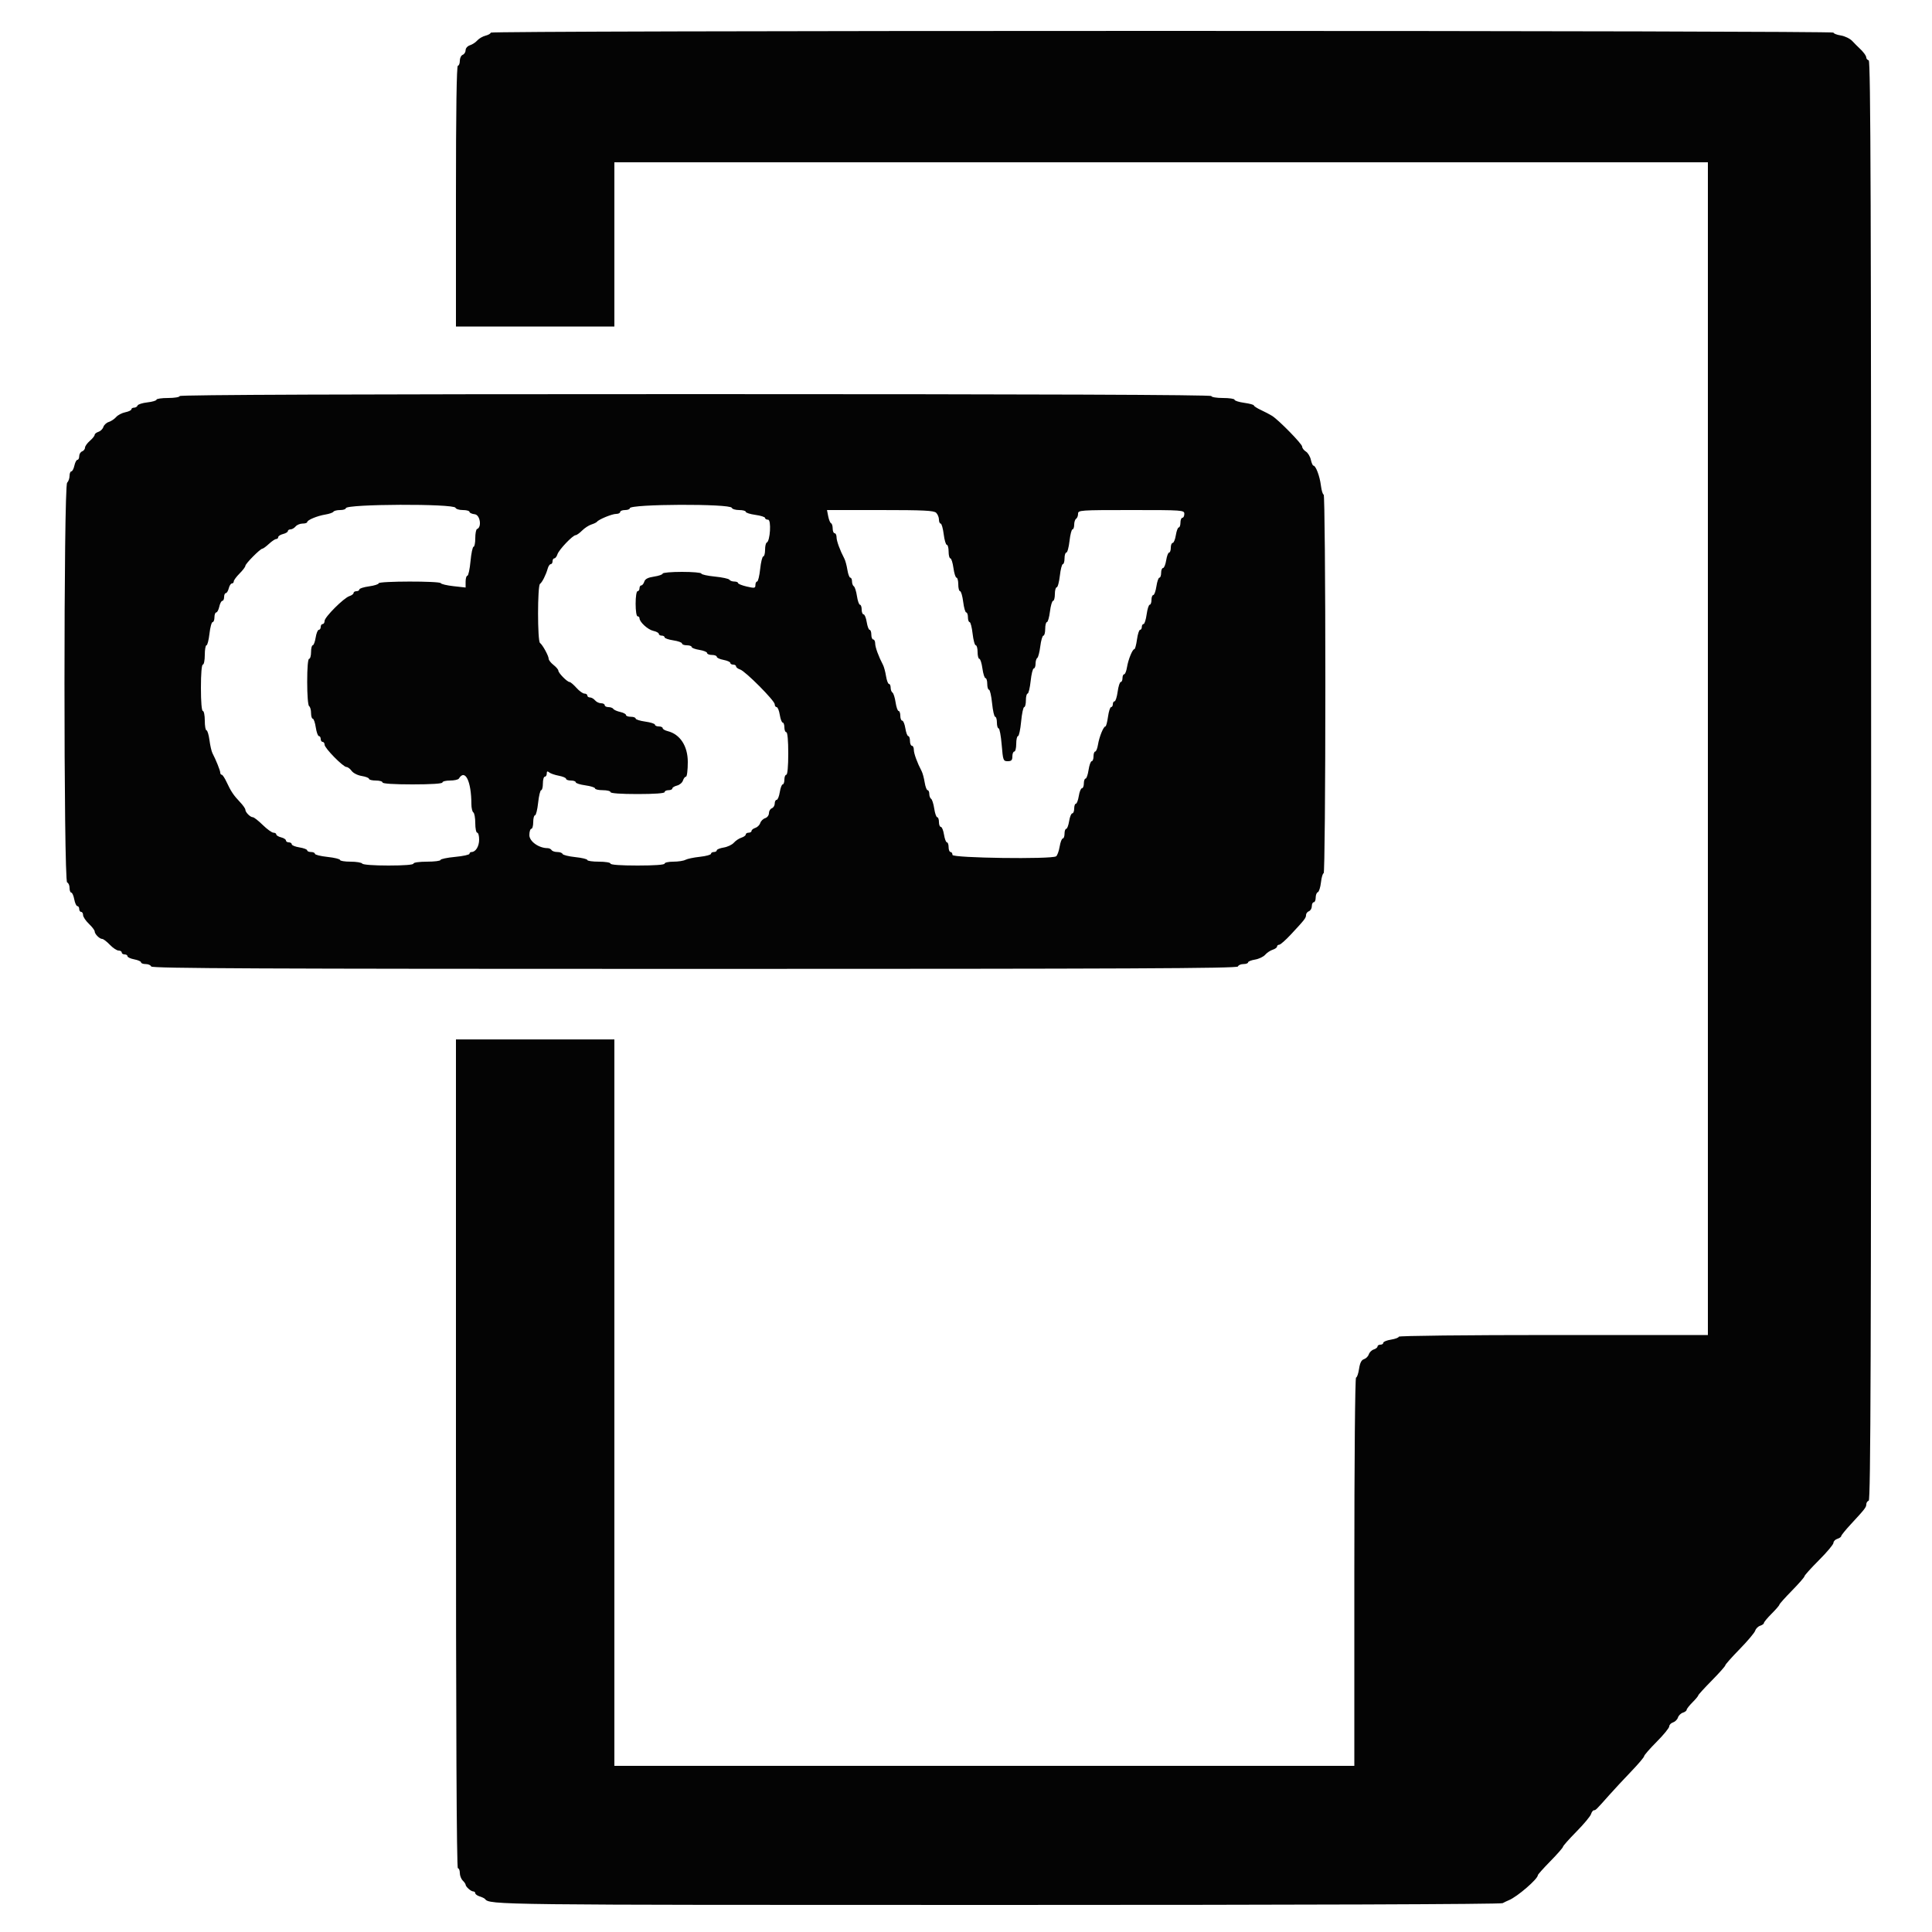 <svg id="svg" xmlns="http://www.w3.org/2000/svg" xmlns:xlink="http://www.w3.org/1999/xlink" width="400" height="400" viewBox="0, 0, 400,400"><g id="svgg"><path id="path0" d="M101.600 6.757 C 101.600 6.953,101.116 7.235,100.524 7.383 C 99.932 7.532,99.167 7.976,98.824 8.370 C 98.481 8.763,97.795 9.213,97.300 9.370 C 96.799 9.528,96.400 9.978,96.400 10.384 C 96.400 10.786,96.130 11.218,95.800 11.345 C 95.470 11.471,95.200 12.031,95.200 12.587 C 95.200 13.144,95.020 13.600,94.800 13.600 C 94.537 13.600,94.400 22.867,94.400 40.600 L 94.400 67.600 110.800 67.600 L 127.200 67.600 127.200 50.600 L 127.200 33.600 240.400 33.600 L 353.600 33.600 353.600 155.000 L 353.600 276.400 321.600 276.400 C 303.659 276.400,289.600 276.553,289.600 276.749 C 289.600 276.941,288.880 277.213,288.000 277.354 C 287.120 277.494,286.400 277.787,286.400 278.005 C 286.400 278.222,286.130 278.400,285.800 278.400 C 285.470 278.400,285.200 278.568,285.200 278.773 C 285.200 278.978,284.849 279.257,284.420 279.394 C 283.992 279.530,283.533 279.983,283.400 280.400 C 283.267 280.817,282.818 281.267,282.401 281.400 C 281.869 281.568,281.563 282.172,281.376 283.420 C 281.229 284.399,280.950 285.200,280.755 285.200 C 280.551 285.200,280.400 302.299,280.400 325.400 L 280.400 365.600 203.800 365.600 L 127.200 365.600 127.200 290.400 L 127.200 215.200 110.800 215.200 L 94.400 215.200 94.400 301.000 C 94.400 357.933,94.535 386.800,94.800 386.800 C 95.020 386.800,95.200 387.237,95.200 387.771 C 95.200 388.306,95.470 389.013,95.800 389.343 C 96.130 389.673,96.400 390.059,96.400 390.200 C 96.400 390.615,97.505 391.600,97.971 391.600 C 98.207 391.600,98.400 391.768,98.400 391.973 C 98.400 392.178,98.805 392.472,99.300 392.627 C 99.795 392.781,100.290 393.019,100.400 393.154 C 101.409 394.396,101.786 394.400,206.400 394.400 C 269.514 394.400,310.684 394.254,311.105 394.029 C 311.487 393.825,312.070 393.548,312.400 393.414 C 314.138 392.704,318.400 389.021,318.400 388.229 C 318.400 388.090,319.570 386.784,321.000 385.325 C 322.430 383.867,323.600 382.531,323.600 382.356 C 323.600 382.182,324.846 380.775,326.369 379.231 C 327.893 377.687,329.255 376.058,329.396 375.611 C 329.538 375.165,329.809 374.800,329.998 374.800 C 330.367 374.800,330.458 374.710,333.200 371.621 C 334.190 370.505,336.215 368.328,337.700 366.782 C 339.185 365.237,340.400 363.805,340.400 363.600 C 340.400 363.395,341.570 362.052,343.000 360.615 C 344.430 359.178,345.600 357.744,345.600 357.428 C 345.600 357.112,345.951 356.743,346.380 356.606 C 346.808 356.470,347.267 356.017,347.400 355.600 C 347.533 355.183,347.992 354.730,348.420 354.594 C 348.849 354.457,349.200 354.192,349.200 354.004 C 349.200 353.816,349.740 353.122,350.400 352.462 C 351.060 351.802,351.600 351.154,351.600 351.023 C 351.600 350.891,352.860 349.506,354.400 347.944 C 355.940 346.383,357.200 344.965,357.200 344.794 C 357.200 344.622,358.538 343.113,360.173 341.440 C 361.808 339.768,363.258 338.048,363.394 337.620 C 363.530 337.191,363.992 336.730,364.420 336.594 C 364.849 336.457,365.200 336.199,365.200 336.020 C 365.200 335.841,365.920 334.974,366.800 334.094 C 367.680 333.214,368.400 332.378,368.400 332.235 C 368.400 332.093,369.570 330.784,371.000 329.325 C 372.430 327.867,373.600 326.525,373.600 326.343 C 373.600 326.162,374.950 324.663,376.600 323.013 C 378.250 321.363,379.600 319.752,379.600 319.433 C 379.600 319.115,379.960 318.740,380.400 318.600 C 380.840 318.460,381.200 318.208,381.200 318.038 C 381.200 317.869,382.103 316.756,383.206 315.565 C 386.127 312.412,386.400 312.059,386.400 311.433 C 386.400 311.122,386.625 310.792,386.900 310.700 C 387.299 310.567,387.400 280.391,387.400 161.600 C 387.400 42.809,387.299 12.633,386.900 12.500 C 386.625 12.408,386.400 12.161,386.400 11.950 C 386.400 11.550,385.775 10.703,384.872 9.881 C 384.582 9.616,383.961 8.991,383.493 8.492 C 383.025 7.993,381.958 7.475,381.121 7.341 C 380.284 7.207,379.600 6.941,379.600 6.749 C 379.600 6.551,319.421 6.400,240.600 6.400 C 159.467 6.400,101.600 6.548,101.600 6.757 M37.200 82.000 C 37.200 82.222,36.133 82.400,34.800 82.400 C 33.480 82.400,32.400 82.557,32.400 82.748 C 32.400 82.939,31.551 83.192,30.513 83.309 C 29.475 83.426,28.560 83.719,28.480 83.961 C 28.399 84.202,28.078 84.400,27.767 84.400 C 27.455 84.400,27.200 84.558,27.200 84.750 C 27.200 84.942,26.636 85.213,25.946 85.351 C 25.257 85.489,24.402 85.935,24.046 86.344 C 23.691 86.752,23.004 87.211,22.520 87.363 C 22.037 87.516,21.533 87.983,21.400 88.400 C 21.267 88.817,20.808 89.270,20.380 89.406 C 19.951 89.543,19.600 89.823,19.600 90.030 C 19.600 90.236,19.150 90.797,18.600 91.275 C 18.050 91.753,17.600 92.387,17.600 92.685 C 17.600 92.982,17.330 93.329,17.000 93.455 C 16.670 93.582,16.400 94.026,16.400 94.443 C 16.400 94.859,16.234 95.200,16.032 95.200 C 15.829 95.200,15.545 95.740,15.400 96.400 C 15.255 97.060,14.971 97.600,14.768 97.600 C 14.566 97.600,14.400 98.014,14.400 98.520 C 14.400 99.026,14.175 99.665,13.900 99.940 C 13.167 100.673,13.167 182.456,13.900 182.700 C 14.175 182.792,14.400 183.302,14.400 183.833 C 14.400 184.365,14.560 184.800,14.755 184.800 C 14.951 184.800,15.229 185.430,15.374 186.200 C 15.518 186.970,15.808 187.600,16.018 187.600 C 16.228 187.600,16.400 187.870,16.400 188.200 C 16.400 188.530,16.580 188.800,16.800 188.800 C 17.020 188.800,17.200 189.096,17.200 189.457 C 17.200 189.818,17.740 190.629,18.400 191.260 C 19.060 191.891,19.600 192.598,19.600 192.832 C 19.600 193.381,20.619 194.400,21.168 194.400 C 21.402 194.400,22.109 194.940,22.740 195.600 C 23.371 196.260,24.182 196.800,24.543 196.800 C 24.904 196.800,25.200 196.980,25.200 197.200 C 25.200 197.420,25.470 197.600,25.800 197.600 C 26.130 197.600,26.400 197.772,26.400 197.982 C 26.400 198.192,27.030 198.482,27.800 198.626 C 28.570 198.771,29.200 199.049,29.200 199.245 C 29.200 199.440,29.635 199.600,30.167 199.600 C 30.698 199.600,31.208 199.825,31.300 200.100 C 31.433 200.498,54.289 200.600,143.800 200.600 C 233.311 200.600,256.167 200.498,256.300 200.100 C 256.392 199.825,256.902 199.600,257.433 199.600 C 257.965 199.600,258.400 199.444,258.400 199.252 C 258.400 199.061,259.046 198.800,259.836 198.672 C 260.626 198.543,261.571 198.096,261.936 197.676 C 262.301 197.257,263.005 196.787,263.500 196.630 C 263.995 196.474,264.400 196.178,264.400 195.973 C 264.400 195.768,264.598 195.600,264.840 195.600 C 265.081 195.600,266.161 194.655,267.239 193.500 C 270.127 190.404,270.400 190.054,270.400 189.443 C 270.400 189.136,270.670 188.782,271.000 188.655 C 271.330 188.529,271.600 188.059,271.600 187.613 C 271.600 187.166,271.780 186.800,272.000 186.800 C 272.220 186.800,272.400 186.365,272.400 185.833 C 272.400 185.302,272.598 184.801,272.839 184.720 C 273.081 184.640,273.374 183.725,273.491 182.687 C 273.608 181.649,273.861 180.800,274.052 180.800 C 274.247 180.800,274.400 163.560,274.400 141.600 C 274.400 119.963,274.246 102.400,274.056 102.400 C 273.866 102.400,273.606 101.545,273.477 100.500 C 273.239 98.575,272.422 96.409,271.932 96.403 C 271.784 96.401,271.543 95.851,271.396 95.181 C 271.249 94.510,270.784 93.747,270.364 93.485 C 269.944 93.222,269.600 92.765,269.600 92.468 C 269.600 91.921,264.807 87.018,263.377 86.102 C 262.950 85.828,261.925 85.290,261.100 84.907 C 260.275 84.525,259.600 84.091,259.600 83.943 C 259.600 83.796,258.700 83.551,257.600 83.400 C 256.500 83.249,255.600 82.962,255.600 82.762 C 255.600 82.563,254.520 82.400,253.200 82.400 C 251.867 82.400,250.800 82.222,250.800 82.000 C 250.800 81.734,214.933 81.600,144.000 81.600 C 73.067 81.600,37.200 81.734,37.200 82.000 M94.312 105.135 C 94.397 105.391,95.082 105.600,95.833 105.600 C 96.585 105.600,97.200 105.768,97.200 105.973 C 97.200 106.179,97.695 106.404,98.300 106.473 C 99.407 106.601,99.794 109.155,98.763 109.533 C 98.563 109.607,98.400 110.462,98.400 111.433 C 98.400 112.405,98.241 113.200,98.047 113.200 C 97.853 113.200,97.567 114.550,97.413 116.200 C 97.258 117.850,96.967 119.200,96.766 119.200 C 96.565 119.200,96.400 119.749,96.400 120.420 L 96.400 121.640 93.900 121.363 C 92.525 121.210,91.340 120.931,91.267 120.743 C 91.087 120.281,78.400 120.301,78.400 120.762 C 78.400 120.962,77.500 121.249,76.400 121.400 C 75.300 121.551,74.400 121.838,74.400 122.038 C 74.400 122.237,74.130 122.400,73.800 122.400 C 73.470 122.400,73.200 122.568,73.200 122.773 C 73.200 122.978,72.816 123.268,72.347 123.417 C 71.180 123.787,67.200 127.762,67.200 128.557 C 67.200 128.911,67.020 129.200,66.800 129.200 C 66.580 129.200,66.400 129.470,66.400 129.800 C 66.400 130.130,66.222 130.400,66.005 130.400 C 65.787 130.400,65.494 131.120,65.354 132.000 C 65.213 132.880,64.941 133.600,64.749 133.600 C 64.557 133.600,64.400 134.230,64.400 135.000 C 64.400 135.770,64.220 136.400,64.000 136.400 C 63.756 136.400,63.600 138.259,63.600 141.176 C 63.600 143.929,63.769 146.058,64.000 146.200 C 64.220 146.336,64.400 146.977,64.400 147.624 C 64.400 148.271,64.560 148.800,64.755 148.800 C 64.950 148.800,65.231 149.610,65.379 150.600 C 65.528 151.590,65.818 152.400,66.025 152.400 C 66.231 152.400,66.400 152.670,66.400 153.000 C 66.400 153.330,66.580 153.600,66.800 153.600 C 67.020 153.600,67.200 153.861,67.200 154.181 C 67.200 154.886,71.039 158.800,71.731 158.800 C 72.002 158.800,72.486 159.165,72.808 159.611 C 73.133 160.062,74.058 160.528,74.896 160.662 C 75.723 160.794,76.400 161.059,76.400 161.251 C 76.400 161.443,77.030 161.600,77.800 161.600 C 78.570 161.600,79.200 161.780,79.200 162.000 C 79.200 162.249,81.533 162.400,85.400 162.400 C 89.267 162.400,91.600 162.249,91.600 162.000 C 91.600 161.780,92.309 161.600,93.176 161.600 C 94.043 161.600,94.864 161.420,95.000 161.200 C 96.294 159.106,97.585 161.729,97.597 166.476 C 97.598 167.288,97.780 168.064,98.000 168.200 C 98.220 168.336,98.400 169.337,98.400 170.424 C 98.400 171.511,98.580 172.400,98.800 172.400 C 99.020 172.400,99.200 173.043,99.200 173.829 C 99.200 175.226,98.483 176.400,97.629 176.400 C 97.393 176.400,97.200 176.565,97.200 176.766 C 97.200 176.967,95.850 177.258,94.200 177.413 C 92.550 177.567,91.200 177.853,91.200 178.047 C 91.200 178.241,89.940 178.400,88.400 178.400 C 86.800 178.400,85.600 178.571,85.600 178.800 C 85.600 179.046,83.608 179.200,80.424 179.200 C 77.404 179.200,75.144 179.033,75.000 178.800 C 74.864 178.580,73.773 178.400,72.576 178.400 C 71.379 178.400,70.400 178.241,70.400 178.047 C 70.400 177.852,69.230 177.568,67.800 177.415 C 66.370 177.262,65.200 176.971,65.200 176.768 C 65.200 176.566,64.840 176.400,64.400 176.400 C 63.960 176.400,63.600 176.243,63.600 176.051 C 63.600 175.859,62.880 175.587,62.000 175.446 C 61.120 175.306,60.400 175.013,60.400 174.795 C 60.400 174.578,60.130 174.400,59.800 174.400 C 59.470 174.400,59.200 174.223,59.200 174.008 C 59.200 173.792,58.750 173.502,58.200 173.364 C 57.650 173.226,57.200 172.953,57.200 172.757 C 57.200 172.560,56.937 172.400,56.616 172.400 C 56.295 172.400,55.298 171.680,54.400 170.800 C 53.502 169.920,52.582 169.200,52.355 169.200 C 51.821 169.200,50.800 168.177,50.800 167.642 C 50.800 167.414,50.305 166.707,49.700 166.071 C 48.354 164.656,47.808 163.840,46.907 161.900 C 46.525 161.075,46.074 160.400,45.906 160.400 C 45.738 160.400,45.600 160.202,45.600 159.960 C 45.600 159.538,44.711 157.324,43.985 155.935 C 43.793 155.569,43.515 154.354,43.367 153.235 C 43.218 152.116,42.940 151.200,42.748 151.200 C 42.557 151.200,42.400 150.300,42.400 149.200 C 42.400 148.100,42.220 147.200,42.000 147.200 C 41.756 147.200,41.600 145.333,41.600 142.400 C 41.600 139.467,41.756 137.600,42.000 137.600 C 42.220 137.600,42.400 136.700,42.400 135.600 C 42.400 134.500,42.557 133.600,42.748 133.600 C 42.940 133.600,43.219 132.520,43.368 131.200 C 43.518 129.880,43.811 128.800,44.020 128.800 C 44.229 128.800,44.400 128.350,44.400 127.800 C 44.400 127.250,44.566 126.800,44.768 126.800 C 44.971 126.800,45.255 126.260,45.400 125.600 C 45.545 124.940,45.829 124.400,46.032 124.400 C 46.234 124.400,46.400 124.040,46.400 123.600 C 46.400 123.160,46.560 122.800,46.757 122.800 C 46.953 122.800,47.226 122.350,47.364 121.800 C 47.502 121.250,47.792 120.800,48.008 120.800 C 48.223 120.800,48.400 120.606,48.400 120.369 C 48.400 120.132,48.940 119.398,49.600 118.738 C 50.260 118.078,50.800 117.365,50.800 117.153 C 50.800 116.713,53.884 113.600,54.320 113.600 C 54.479 113.600,55.093 113.150,55.687 112.600 C 56.280 112.050,56.953 111.600,57.183 111.600 C 57.412 111.600,57.600 111.423,57.600 111.208 C 57.600 110.992,58.050 110.702,58.600 110.564 C 59.150 110.426,59.600 110.153,59.600 109.957 C 59.600 109.760,59.848 109.600,60.151 109.600 C 60.454 109.600,60.926 109.330,61.200 109.000 C 61.474 108.670,62.126 108.400,62.649 108.400 C 63.172 108.400,63.600 108.264,63.600 108.098 C 63.600 107.668,65.684 106.801,67.380 106.526 C 68.172 106.397,68.916 106.136,69.033 105.946 C 69.151 105.756,69.777 105.600,70.424 105.600 C 71.071 105.600,71.600 105.430,71.600 105.222 C 71.600 104.339,94.017 104.252,94.312 105.135 M151.514 105.142 C 151.598 105.394,152.282 105.600,153.033 105.600 C 153.785 105.600,154.400 105.763,154.400 105.962 C 154.400 106.162,155.300 106.449,156.400 106.600 C 157.500 106.751,158.400 107.038,158.400 107.238 C 158.400 107.437,158.683 107.600,159.029 107.600 C 159.722 107.600,159.456 112.061,158.747 112.333 C 158.556 112.407,158.400 113.082,158.400 113.833 C 158.400 114.585,158.234 115.200,158.032 115.200 C 157.829 115.200,157.538 116.370,157.385 117.800 C 157.232 119.230,156.948 120.400,156.753 120.400 C 156.559 120.400,156.400 120.727,156.400 121.127 C 156.400 121.783,156.226 121.813,154.600 121.436 C 153.610 121.206,152.800 120.879,152.800 120.709 C 152.800 120.539,152.451 120.400,152.024 120.400 C 151.597 120.400,151.142 120.230,151.014 120.023 C 150.886 119.816,149.526 119.523,147.991 119.372 C 146.456 119.220,145.200 118.940,145.200 118.748 C 145.200 118.557,143.400 118.400,141.200 118.400 C 139.000 118.400,137.200 118.560,137.200 118.755 C 137.200 118.950,136.399 119.229,135.420 119.376 C 134.152 119.566,133.569 119.867,133.393 120.421 C 133.257 120.850,132.978 121.200,132.773 121.200 C 132.568 121.200,132.400 121.470,132.400 121.800 C 132.400 122.130,132.220 122.400,132.000 122.400 C 131.774 122.400,131.600 123.533,131.600 125.000 C 131.600 126.467,131.774 127.600,132.000 127.600 C 132.220 127.600,132.400 127.779,132.400 127.997 C 132.400 128.779,134.132 130.365,135.255 130.612 C 135.885 130.750,136.400 131.029,136.400 131.232 C 136.400 131.434,136.670 131.600,137.000 131.600 C 137.330 131.600,137.600 131.760,137.600 131.955 C 137.600 132.150,138.410 132.431,139.400 132.579 C 140.390 132.728,141.200 133.018,141.200 133.225 C 141.200 133.431,141.650 133.600,142.200 133.600 C 142.750 133.600,143.200 133.757,143.200 133.949 C 143.200 134.141,143.920 134.413,144.800 134.554 C 145.680 134.694,146.400 134.987,146.400 135.205 C 146.400 135.422,146.850 135.600,147.400 135.600 C 147.950 135.600,148.400 135.772,148.400 135.982 C 148.400 136.192,149.030 136.482,149.800 136.626 C 150.570 136.771,151.200 137.049,151.200 137.245 C 151.200 137.440,151.470 137.600,151.800 137.600 C 152.130 137.600,152.400 137.768,152.400 137.973 C 152.400 138.178,152.774 138.465,153.231 138.610 C 154.322 138.956,160.400 145.068,160.400 145.819 C 160.400 146.138,160.578 146.400,160.795 146.400 C 161.013 146.400,161.306 147.120,161.446 148.000 C 161.587 148.880,161.859 149.600,162.051 149.600 C 162.243 149.600,162.400 150.050,162.400 150.600 C 162.400 151.150,162.580 151.600,162.800 151.600 C 163.042 151.600,163.200 153.333,163.200 156.000 C 163.200 158.667,163.042 160.400,162.800 160.400 C 162.580 160.400,162.400 160.850,162.400 161.400 C 162.400 161.950,162.243 162.400,162.051 162.400 C 161.859 162.400,161.587 163.120,161.446 164.000 C 161.306 164.880,161.013 165.600,160.795 165.600 C 160.578 165.600,160.400 165.941,160.400 166.357 C 160.400 166.774,160.130 167.218,159.800 167.345 C 159.470 167.471,159.200 167.928,159.200 168.360 C 159.200 168.793,158.849 169.257,158.420 169.394 C 157.992 169.530,157.533 169.983,157.400 170.400 C 157.267 170.817,156.808 171.270,156.380 171.406 C 155.951 171.543,155.600 171.822,155.600 172.027 C 155.600 172.232,155.330 172.400,155.000 172.400 C 154.670 172.400,154.400 172.568,154.400 172.773 C 154.400 172.978,153.995 173.274,153.500 173.430 C 153.005 173.587,152.301 174.057,151.936 174.476 C 151.571 174.896,150.626 175.343,149.836 175.472 C 149.046 175.600,148.400 175.861,148.400 176.052 C 148.400 176.244,148.130 176.400,147.800 176.400 C 147.470 176.400,147.200 176.567,147.200 176.771 C 147.200 176.975,146.165 177.254,144.900 177.391 C 143.635 177.527,142.287 177.810,141.905 178.020 C 141.523 178.229,140.398 178.400,139.405 178.400 C 138.412 178.400,137.600 178.580,137.600 178.800 C 137.600 179.048,135.467 179.200,132.000 179.200 C 128.533 179.200,126.400 179.048,126.400 178.800 C 126.400 178.578,125.333 178.400,124.000 178.400 C 122.680 178.400,121.600 178.246,121.600 178.057 C 121.600 177.868,120.475 177.597,119.100 177.453 C 117.725 177.310,116.540 177.014,116.467 176.796 C 116.393 176.578,115.909 176.400,115.390 176.400 C 114.872 176.400,114.336 176.220,114.200 176.000 C 114.064 175.780,113.695 175.600,113.379 175.600 C 111.557 175.600,109.600 174.205,109.600 172.906 C 109.600 172.188,109.780 171.600,110.000 171.600 C 110.220 171.600,110.400 170.970,110.400 170.200 C 110.400 169.430,110.566 168.800,110.768 168.800 C 110.971 168.800,111.262 167.630,111.415 166.200 C 111.568 164.770,111.852 163.600,112.047 163.600 C 112.241 163.600,112.400 162.970,112.400 162.200 C 112.400 161.430,112.580 160.800,112.800 160.800 C 113.020 160.800,113.200 160.508,113.200 160.151 C 113.200 159.678,113.336 159.614,113.700 159.915 C 113.975 160.142,114.875 160.455,115.700 160.609 C 116.525 160.763,117.200 161.049,117.200 161.245 C 117.200 161.440,117.650 161.600,118.200 161.600 C 118.750 161.600,119.200 161.763,119.200 161.962 C 119.200 162.162,120.100 162.449,121.200 162.600 C 122.300 162.751,123.200 163.038,123.200 163.238 C 123.200 163.437,123.920 163.600,124.800 163.600 C 125.680 163.600,126.400 163.780,126.400 164.000 C 126.400 164.248,128.533 164.400,132.000 164.400 C 135.467 164.400,137.600 164.248,137.600 164.000 C 137.600 163.780,137.960 163.600,138.400 163.600 C 138.840 163.600,139.200 163.440,139.200 163.243 C 139.200 163.047,139.638 162.777,140.173 162.642 C 140.709 162.508,141.261 162.039,141.400 161.599 C 141.540 161.160,141.822 160.800,142.027 160.800 C 142.232 160.800,142.400 159.436,142.400 157.769 C 142.400 154.457,140.812 152.020,138.231 151.372 C 137.664 151.230,137.200 150.953,137.200 150.757 C 137.200 150.560,136.840 150.400,136.400 150.400 C 135.960 150.400,135.600 150.237,135.600 150.038 C 135.600 149.838,134.700 149.551,133.600 149.400 C 132.500 149.249,131.600 148.962,131.600 148.762 C 131.600 148.563,131.150 148.400,130.600 148.400 C 130.050 148.400,129.600 148.234,129.600 148.032 C 129.600 147.829,129.062 147.545,128.405 147.401 C 127.747 147.257,127.106 146.972,126.981 146.769 C 126.855 146.566,126.403 146.400,125.976 146.400 C 125.549 146.400,125.200 146.220,125.200 146.000 C 125.200 145.780,124.862 145.600,124.449 145.600 C 124.036 145.600,123.474 145.330,123.200 145.000 C 122.926 144.670,122.454 144.400,122.151 144.400 C 121.848 144.400,121.600 144.220,121.600 144.000 C 121.600 143.780,121.331 143.600,121.003 143.600 C 120.675 143.600,119.925 143.060,119.337 142.400 C 118.749 141.740,118.109 141.200,117.916 141.200 C 117.438 141.200,115.600 139.333,115.600 138.847 C 115.600 138.633,115.150 138.104,114.600 137.671 C 114.050 137.239,113.600 136.669,113.600 136.404 C 113.600 135.804,112.338 133.499,111.800 133.115 C 111.266 132.734,111.267 121.266,111.801 120.885 C 112.259 120.559,113.032 119.022,113.402 117.700 C 113.540 117.205,113.822 116.800,114.027 116.800 C 114.232 116.800,114.400 116.530,114.400 116.200 C 114.400 115.870,114.568 115.600,114.773 115.600 C 114.978 115.600,115.266 115.222,115.413 114.761 C 115.710 113.823,118.587 110.800,119.182 110.800 C 119.392 110.800,119.992 110.372,120.516 109.848 C 121.039 109.324,121.903 108.760,122.434 108.594 C 122.965 108.428,123.490 108.172,123.600 108.025 C 123.974 107.526,126.718 106.400,127.560 106.400 C 128.022 106.400,128.400 106.220,128.400 106.000 C 128.400 105.780,128.850 105.600,129.400 105.600 C 129.950 105.600,130.400 105.430,130.400 105.223 C 130.400 104.339,151.220 104.259,151.514 105.142 M193.829 106.171 C 194.143 106.486,194.400 107.116,194.400 107.571 C 194.400 108.027,194.559 108.400,194.754 108.400 C 194.949 108.400,195.232 109.390,195.383 110.600 C 195.534 111.810,195.825 112.800,196.029 112.800 C 196.233 112.800,196.400 113.430,196.400 114.200 C 196.400 114.970,196.563 115.600,196.762 115.600 C 196.962 115.600,197.249 116.500,197.400 117.600 C 197.551 118.700,197.838 119.600,198.038 119.600 C 198.237 119.600,198.400 120.230,198.400 121.000 C 198.400 121.770,198.567 122.400,198.771 122.400 C 198.975 122.400,199.266 123.390,199.417 124.600 C 199.568 125.810,199.851 126.800,200.046 126.800 C 200.241 126.800,200.400 127.250,200.400 127.800 C 200.400 128.350,200.557 128.800,200.748 128.800 C 200.940 128.800,201.219 129.880,201.368 131.200 C 201.518 132.520,201.811 133.600,202.020 133.600 C 202.229 133.600,202.400 134.230,202.400 135.000 C 202.400 135.770,202.563 136.400,202.762 136.400 C 202.962 136.400,203.249 137.300,203.400 138.400 C 203.551 139.500,203.838 140.400,204.038 140.400 C 204.237 140.400,204.400 140.940,204.400 141.600 C 204.400 142.260,204.562 142.800,204.759 142.800 C 204.957 142.800,205.245 144.060,205.400 145.600 C 205.555 147.140,205.843 148.400,206.041 148.400 C 206.238 148.400,206.400 148.940,206.400 149.600 C 206.400 150.260,206.559 150.800,206.753 150.800 C 206.947 150.800,207.233 152.330,207.389 154.200 C 207.659 157.448,207.715 157.600,208.636 157.600 C 209.398 157.600,209.600 157.390,209.600 156.600 C 209.600 156.050,209.780 155.600,210.000 155.600 C 210.220 155.600,210.400 154.880,210.400 154.000 C 210.400 153.120,210.565 152.400,210.766 152.400 C 210.967 152.400,211.258 151.050,211.413 149.400 C 211.567 147.750,211.853 146.400,212.047 146.400 C 212.241 146.400,212.400 145.770,212.400 145.000 C 212.400 144.230,212.559 143.600,212.753 143.600 C 212.948 143.600,213.232 142.430,213.385 141.000 C 213.538 139.570,213.829 138.400,214.032 138.400 C 214.234 138.400,214.400 137.961,214.400 137.424 C 214.400 136.887,214.559 136.349,214.753 136.229 C 214.948 136.109,215.230 135.018,215.382 133.805 C 215.534 132.592,215.825 131.600,216.029 131.600 C 216.233 131.600,216.400 130.970,216.400 130.200 C 216.400 129.430,216.559 128.800,216.754 128.800 C 216.949 128.800,217.232 127.810,217.383 126.600 C 217.534 125.390,217.825 124.400,218.029 124.400 C 218.233 124.400,218.400 123.770,218.400 123.000 C 218.400 122.230,218.571 121.600,218.780 121.600 C 218.989 121.600,219.282 120.520,219.432 119.200 C 219.581 117.880,219.860 116.800,220.052 116.800 C 220.243 116.800,220.400 116.260,220.400 115.600 C 220.400 114.940,220.571 114.400,220.780 114.400 C 220.989 114.400,221.282 113.320,221.432 112.000 C 221.581 110.680,221.860 109.600,222.052 109.600 C 222.243 109.600,222.400 109.161,222.400 108.624 C 222.400 108.087,222.580 107.536,222.800 107.400 C 223.020 107.264,223.200 106.803,223.200 106.376 C 223.200 105.627,223.578 105.600,234.200 105.600 C 244.933 105.600,245.200 105.619,245.200 106.400 C 245.200 106.840,245.020 107.200,244.800 107.200 C 244.580 107.200,244.400 107.650,244.400 108.200 C 244.400 108.750,244.243 109.200,244.051 109.200 C 243.859 109.200,243.587 109.920,243.446 110.800 C 243.306 111.680,243.013 112.400,242.795 112.400 C 242.578 112.400,242.400 112.850,242.400 113.400 C 242.400 113.950,242.243 114.400,242.051 114.400 C 241.859 114.400,241.587 115.120,241.446 116.000 C 241.306 116.880,241.013 117.600,240.795 117.600 C 240.578 117.600,240.400 118.050,240.400 118.600 C 240.400 119.150,240.240 119.600,240.045 119.600 C 239.850 119.600,239.569 120.410,239.421 121.400 C 239.272 122.390,238.982 123.200,238.775 123.200 C 238.569 123.200,238.400 123.650,238.400 124.200 C 238.400 124.750,238.237 125.200,238.038 125.200 C 237.838 125.200,237.551 126.100,237.400 127.200 C 237.249 128.300,236.962 129.200,236.762 129.200 C 236.563 129.200,236.400 129.470,236.400 129.800 C 236.400 130.130,236.237 130.400,236.038 130.400 C 235.838 130.400,235.551 131.300,235.400 132.400 C 235.249 133.500,235.006 134.400,234.860 134.400 C 234.464 134.400,233.591 136.547,233.327 138.170 C 233.200 138.957,232.939 139.600,232.748 139.600 C 232.556 139.600,232.400 139.960,232.400 140.400 C 232.400 140.840,232.237 141.200,232.038 141.200 C 231.838 141.200,231.551 142.100,231.400 143.200 C 231.249 144.300,230.962 145.200,230.762 145.200 C 230.563 145.200,230.400 145.470,230.400 145.800 C 230.400 146.130,230.237 146.400,230.038 146.400 C 229.838 146.400,229.551 147.300,229.400 148.400 C 229.249 149.500,229.006 150.400,228.860 150.400 C 228.464 150.400,227.591 152.547,227.327 154.170 C 227.200 154.957,226.939 155.600,226.748 155.600 C 226.556 155.600,226.400 156.050,226.400 156.600 C 226.400 157.150,226.231 157.600,226.025 157.600 C 225.818 157.600,225.528 158.410,225.379 159.400 C 225.231 160.390,224.950 161.200,224.755 161.200 C 224.560 161.200,224.400 161.650,224.400 162.200 C 224.400 162.750,224.222 163.200,224.005 163.200 C 223.787 163.200,223.494 163.920,223.354 164.800 C 223.213 165.680,222.941 166.400,222.749 166.400 C 222.557 166.400,222.400 166.850,222.400 167.400 C 222.400 167.950,222.222 168.400,222.005 168.400 C 221.787 168.400,221.494 169.120,221.354 170.000 C 221.213 170.880,220.941 171.600,220.749 171.600 C 220.557 171.600,220.400 172.050,220.400 172.600 C 220.400 173.150,220.236 173.600,220.035 173.600 C 219.834 173.600,219.542 174.365,219.386 175.300 C 219.230 176.235,218.899 177.132,218.651 177.294 C 217.675 177.930,197.200 177.649,197.200 177.000 C 197.200 176.670,197.020 176.400,196.800 176.400 C 196.580 176.400,196.400 175.950,196.400 175.400 C 196.400 174.850,196.243 174.400,196.051 174.400 C 195.859 174.400,195.587 173.680,195.446 172.800 C 195.306 171.920,195.013 171.200,194.795 171.200 C 194.578 171.200,194.400 170.750,194.400 170.200 C 194.400 169.650,194.240 169.200,194.045 169.200 C 193.850 169.200,193.570 168.394,193.422 167.409 C 193.275 166.424,192.984 165.514,192.777 165.386 C 192.570 165.258,192.400 164.803,192.400 164.376 C 192.400 163.949,192.243 163.600,192.051 163.600 C 191.859 163.600,191.586 162.872,191.444 161.983 C 191.301 161.093,191.023 160.058,190.826 159.683 C 189.906 157.933,189.200 156.003,189.200 155.240 C 189.200 154.778,189.020 154.400,188.800 154.400 C 188.580 154.400,188.400 153.950,188.400 153.400 C 188.400 152.850,188.243 152.400,188.051 152.400 C 187.859 152.400,187.587 151.680,187.446 150.800 C 187.306 149.920,187.013 149.200,186.795 149.200 C 186.578 149.200,186.400 148.750,186.400 148.200 C 186.400 147.650,186.240 147.200,186.045 147.200 C 185.850 147.200,185.570 146.394,185.422 145.409 C 185.275 144.424,184.984 143.514,184.777 143.386 C 184.570 143.258,184.400 142.803,184.400 142.376 C 184.400 141.949,184.243 141.600,184.051 141.600 C 183.859 141.600,183.586 140.872,183.444 139.983 C 183.301 139.093,183.023 138.058,182.826 137.683 C 181.906 135.933,181.200 134.003,181.200 133.240 C 181.200 132.778,181.020 132.400,180.800 132.400 C 180.580 132.400,180.400 131.950,180.400 131.400 C 180.400 130.850,180.243 130.400,180.051 130.400 C 179.859 130.400,179.587 129.680,179.446 128.800 C 179.306 127.920,179.013 127.200,178.795 127.200 C 178.578 127.200,178.400 126.750,178.400 126.200 C 178.400 125.650,178.240 125.200,178.045 125.200 C 177.850 125.200,177.570 124.394,177.422 123.409 C 177.275 122.424,176.984 121.514,176.777 121.386 C 176.570 121.258,176.400 120.803,176.400 120.376 C 176.400 119.949,176.243 119.600,176.051 119.600 C 175.859 119.600,175.586 118.872,175.444 117.983 C 175.301 117.093,175.023 116.058,174.826 115.683 C 173.906 113.933,173.200 112.003,173.200 111.240 C 173.200 110.778,173.020 110.400,172.800 110.400 C 172.580 110.400,172.400 109.965,172.400 109.433 C 172.400 108.902,172.249 108.407,172.063 108.333 C 171.878 108.260,171.613 107.615,171.473 106.900 L 171.220 105.600 182.239 105.600 C 191.255 105.600,193.361 105.704,193.829 106.171 " stroke="none" fill="#040404" fill-rule="evenodd"></path><path id="path1" d="" stroke="none" fill="#080404" fill-rule="evenodd"></path><path id="path2" d="" stroke="none" fill="#080404" fill-rule="evenodd"></path><path id="path3" d="" stroke="none" fill="#080404" fill-rule="evenodd"></path><path id="path4" d="" stroke="none" fill="#080404" fill-rule="evenodd"></path></g></svg>